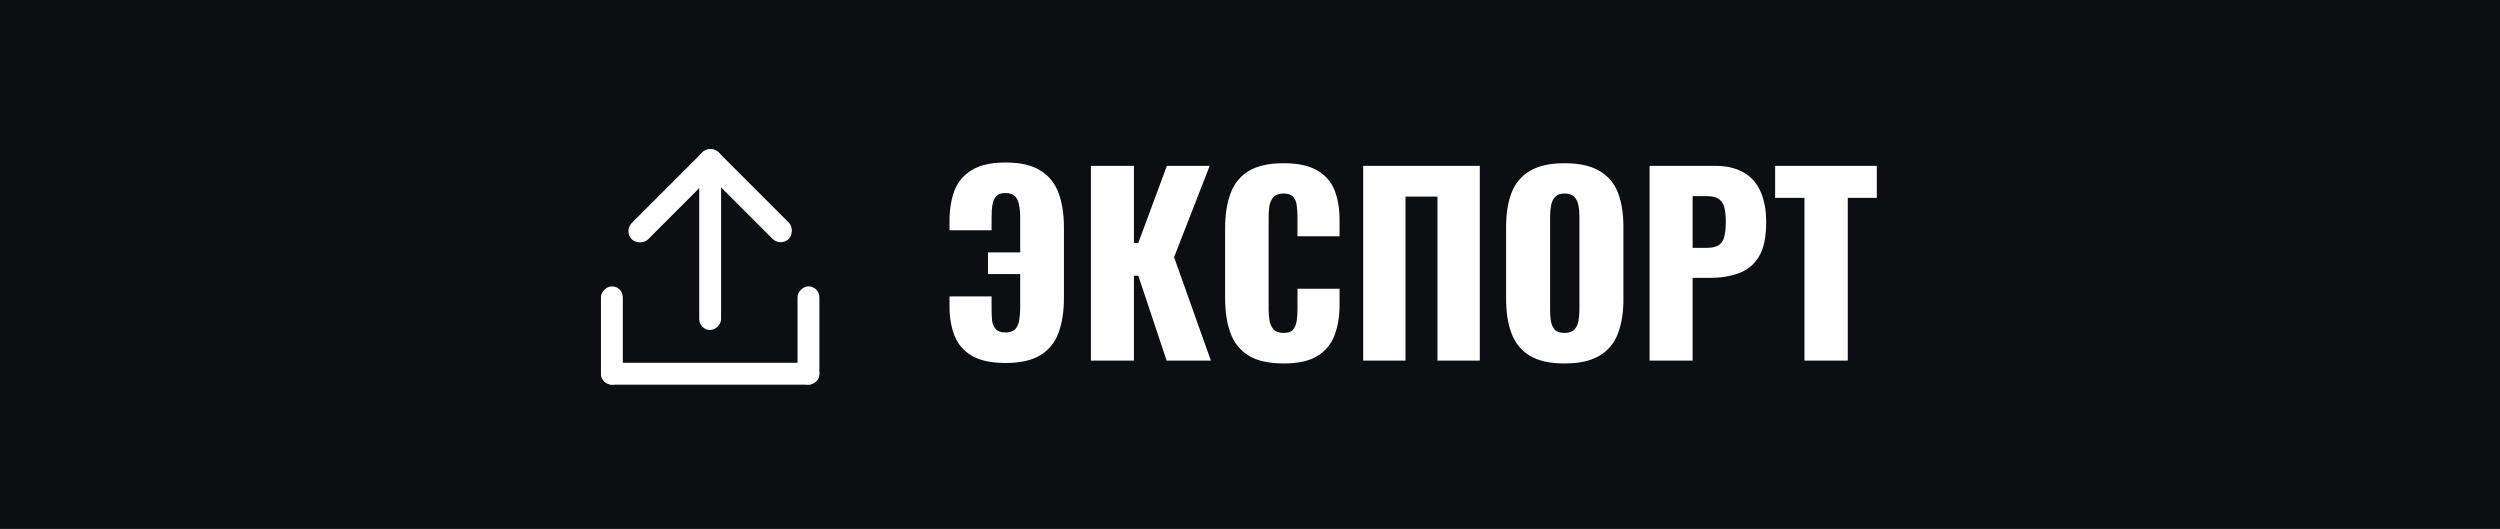<svg xmlns="http://www.w3.org/2000/svg" fill="none" viewBox="0 0 104 22" height="22" width="104">
<rect x="0" y="0" width="104" height="22" fill="#808080" stroke="none"/>
<rect stroke="#0D0E12" fill="#0D0E12" height="21" width="103" y="0.5" x="0.5"></rect>
<path fill="white" d="M41.83 15.1C41.237 15.1 40.77 15 40.43 14.8C40.09 14.6 39.85 14.323 39.71 13.97C39.57 13.617 39.5 13.213 39.5 12.76V12.33H41.25V12.86C41.25 13.02 41.257 13.177 41.27 13.33C41.29 13.477 41.34 13.597 41.42 13.69C41.507 13.783 41.643 13.83 41.83 13.83C42.017 13.83 42.153 13.783 42.24 13.69C42.327 13.59 42.38 13.463 42.4 13.31C42.427 13.15 42.44 12.987 42.44 12.82V11.4H41.1V10.5H42.44V9.02C42.44 8.833 42.423 8.667 42.39 8.52C42.363 8.367 42.307 8.247 42.22 8.16C42.133 8.073 42.003 8.03 41.83 8.03C41.643 8.03 41.51 8.08 41.43 8.18C41.35 8.273 41.3 8.397 41.28 8.55C41.26 8.697 41.25 8.853 41.25 9.02V9.58H39.5V9.18C39.5 8.72 39.567 8.307 39.7 7.94C39.84 7.573 40.08 7.287 40.42 7.08C40.76 6.867 41.23 6.76 41.83 6.76C42.45 6.76 42.937 6.873 43.29 7.1C43.643 7.32 43.893 7.633 44.04 8.04C44.187 8.44 44.26 8.917 44.26 9.47V12.38C44.26 12.94 44.187 13.423 44.04 13.83C43.893 14.237 43.643 14.55 43.29 14.77C42.937 14.99 42.45 15.1 41.83 15.1ZM45.382 15V6.9H47.172V10.11H47.352L48.542 6.9H50.322L48.842 10.7L50.372 15H48.532L47.352 11.47H47.172V15H45.382ZM53.395 15.12C52.781 15.12 52.295 15.01 51.935 14.79C51.581 14.563 51.331 14.25 51.185 13.85C51.038 13.443 50.965 12.967 50.965 12.42V9.5C50.965 8.94 51.038 8.46 51.185 8.06C51.331 7.653 51.581 7.34 51.935 7.12C52.295 6.9 52.781 6.79 53.395 6.79C53.995 6.79 54.461 6.89 54.795 7.09C55.135 7.283 55.375 7.557 55.515 7.91C55.655 8.263 55.725 8.67 55.725 9.13V9.83H53.975V9.02C53.975 8.86 53.965 8.707 53.945 8.56C53.931 8.413 53.885 8.293 53.805 8.2C53.725 8.1 53.588 8.05 53.395 8.05C53.208 8.05 53.068 8.1 52.975 8.2C52.888 8.3 52.831 8.427 52.805 8.58C52.785 8.727 52.775 8.883 52.775 9.05V12.86C52.775 13.04 52.788 13.207 52.815 13.36C52.848 13.507 52.908 13.627 52.995 13.72C53.088 13.807 53.221 13.85 53.395 13.85C53.581 13.85 53.715 13.803 53.795 13.71C53.875 13.61 53.925 13.483 53.945 13.33C53.965 13.177 53.975 13.02 53.975 12.86V12.01H55.725V12.71C55.725 13.17 55.655 13.583 55.515 13.95C55.381 14.31 55.145 14.597 54.805 14.81C54.471 15.017 54.001 15.12 53.395 15.12ZM56.709 15V6.9H61.559V15H59.799V8.18H58.469V15H56.709ZM65.084 15.12C64.477 15.12 63.997 15.013 63.644 14.8C63.291 14.587 63.037 14.28 62.884 13.88C62.731 13.48 62.654 13.003 62.654 12.45V9.44C62.654 8.88 62.731 8.403 62.884 8.01C63.037 7.617 63.291 7.317 63.644 7.11C63.997 6.897 64.477 6.79 65.084 6.79C65.697 6.79 66.181 6.897 66.534 7.11C66.894 7.317 67.151 7.617 67.304 8.01C67.457 8.403 67.534 8.88 67.534 9.44V12.45C67.534 13.003 67.457 13.48 67.304 13.88C67.151 14.28 66.894 14.587 66.534 14.8C66.181 15.013 65.697 15.12 65.084 15.12ZM65.084 13.85C65.271 13.85 65.407 13.803 65.494 13.71C65.581 13.617 65.637 13.497 65.664 13.35C65.691 13.203 65.704 13.053 65.704 12.9V9C65.704 8.84 65.691 8.69 65.664 8.55C65.637 8.403 65.581 8.283 65.494 8.19C65.407 8.097 65.271 8.05 65.084 8.05C64.911 8.05 64.781 8.097 64.694 8.19C64.607 8.283 64.551 8.403 64.524 8.55C64.497 8.69 64.484 8.84 64.484 9V12.9C64.484 13.053 64.494 13.203 64.514 13.35C64.541 13.497 64.594 13.617 64.674 13.71C64.761 13.803 64.897 13.85 65.084 13.85ZM68.623 15V6.9H71.343C71.83 6.9 72.23 6.993 72.543 7.18C72.857 7.36 73.09 7.627 73.243 7.98C73.397 8.327 73.473 8.75 73.473 9.25C73.473 9.877 73.37 10.357 73.163 10.69C72.957 11.017 72.677 11.243 72.323 11.37C71.97 11.497 71.573 11.56 71.133 11.56H70.413V15H68.623ZM70.413 10.31H71.013C71.233 10.31 71.4 10.27 71.513 10.19C71.627 10.11 71.7 9.99 71.733 9.83C71.773 9.67 71.793 9.467 71.793 9.22C71.793 9.013 71.777 8.833 71.743 8.68C71.717 8.52 71.647 8.393 71.533 8.3C71.42 8.207 71.243 8.16 71.003 8.16H70.413V10.31ZM75.066 15V8.23H73.846V6.9H78.076V8.23H76.866V15H75.066Z"></path>
<rect fill="white" rx="0.454" height="0.909" width="9.085" y="15.092" x="25"></rect>
<rect fill="white" transform="rotate(-45 25.943 9.615)" rx="0.48" height="0.96" width="5.112" y="9.615" x="25.943"></rect>
<rect fill="white" transform="rotate(-135 32.475 10.274)" rx="0.478" height="0.956" width="5.088" y="10.274" x="32.475"></rect>
<rect fill="white" transform="rotate(-90 29.088 13.729)" rx="0.454" height="0.909" width="7.268" y="13.729" x="29.088"></rect>
<rect fill="white" transform="rotate(-90 25 16)" rx="0.454" height="0.909" width="4.088" y="16" x="25"></rect>
<rect fill="white" transform="rotate(-90 33.177 16)" rx="0.454" height="0.909" width="4.088" y="16" x="33.177"></rect>
</svg>
